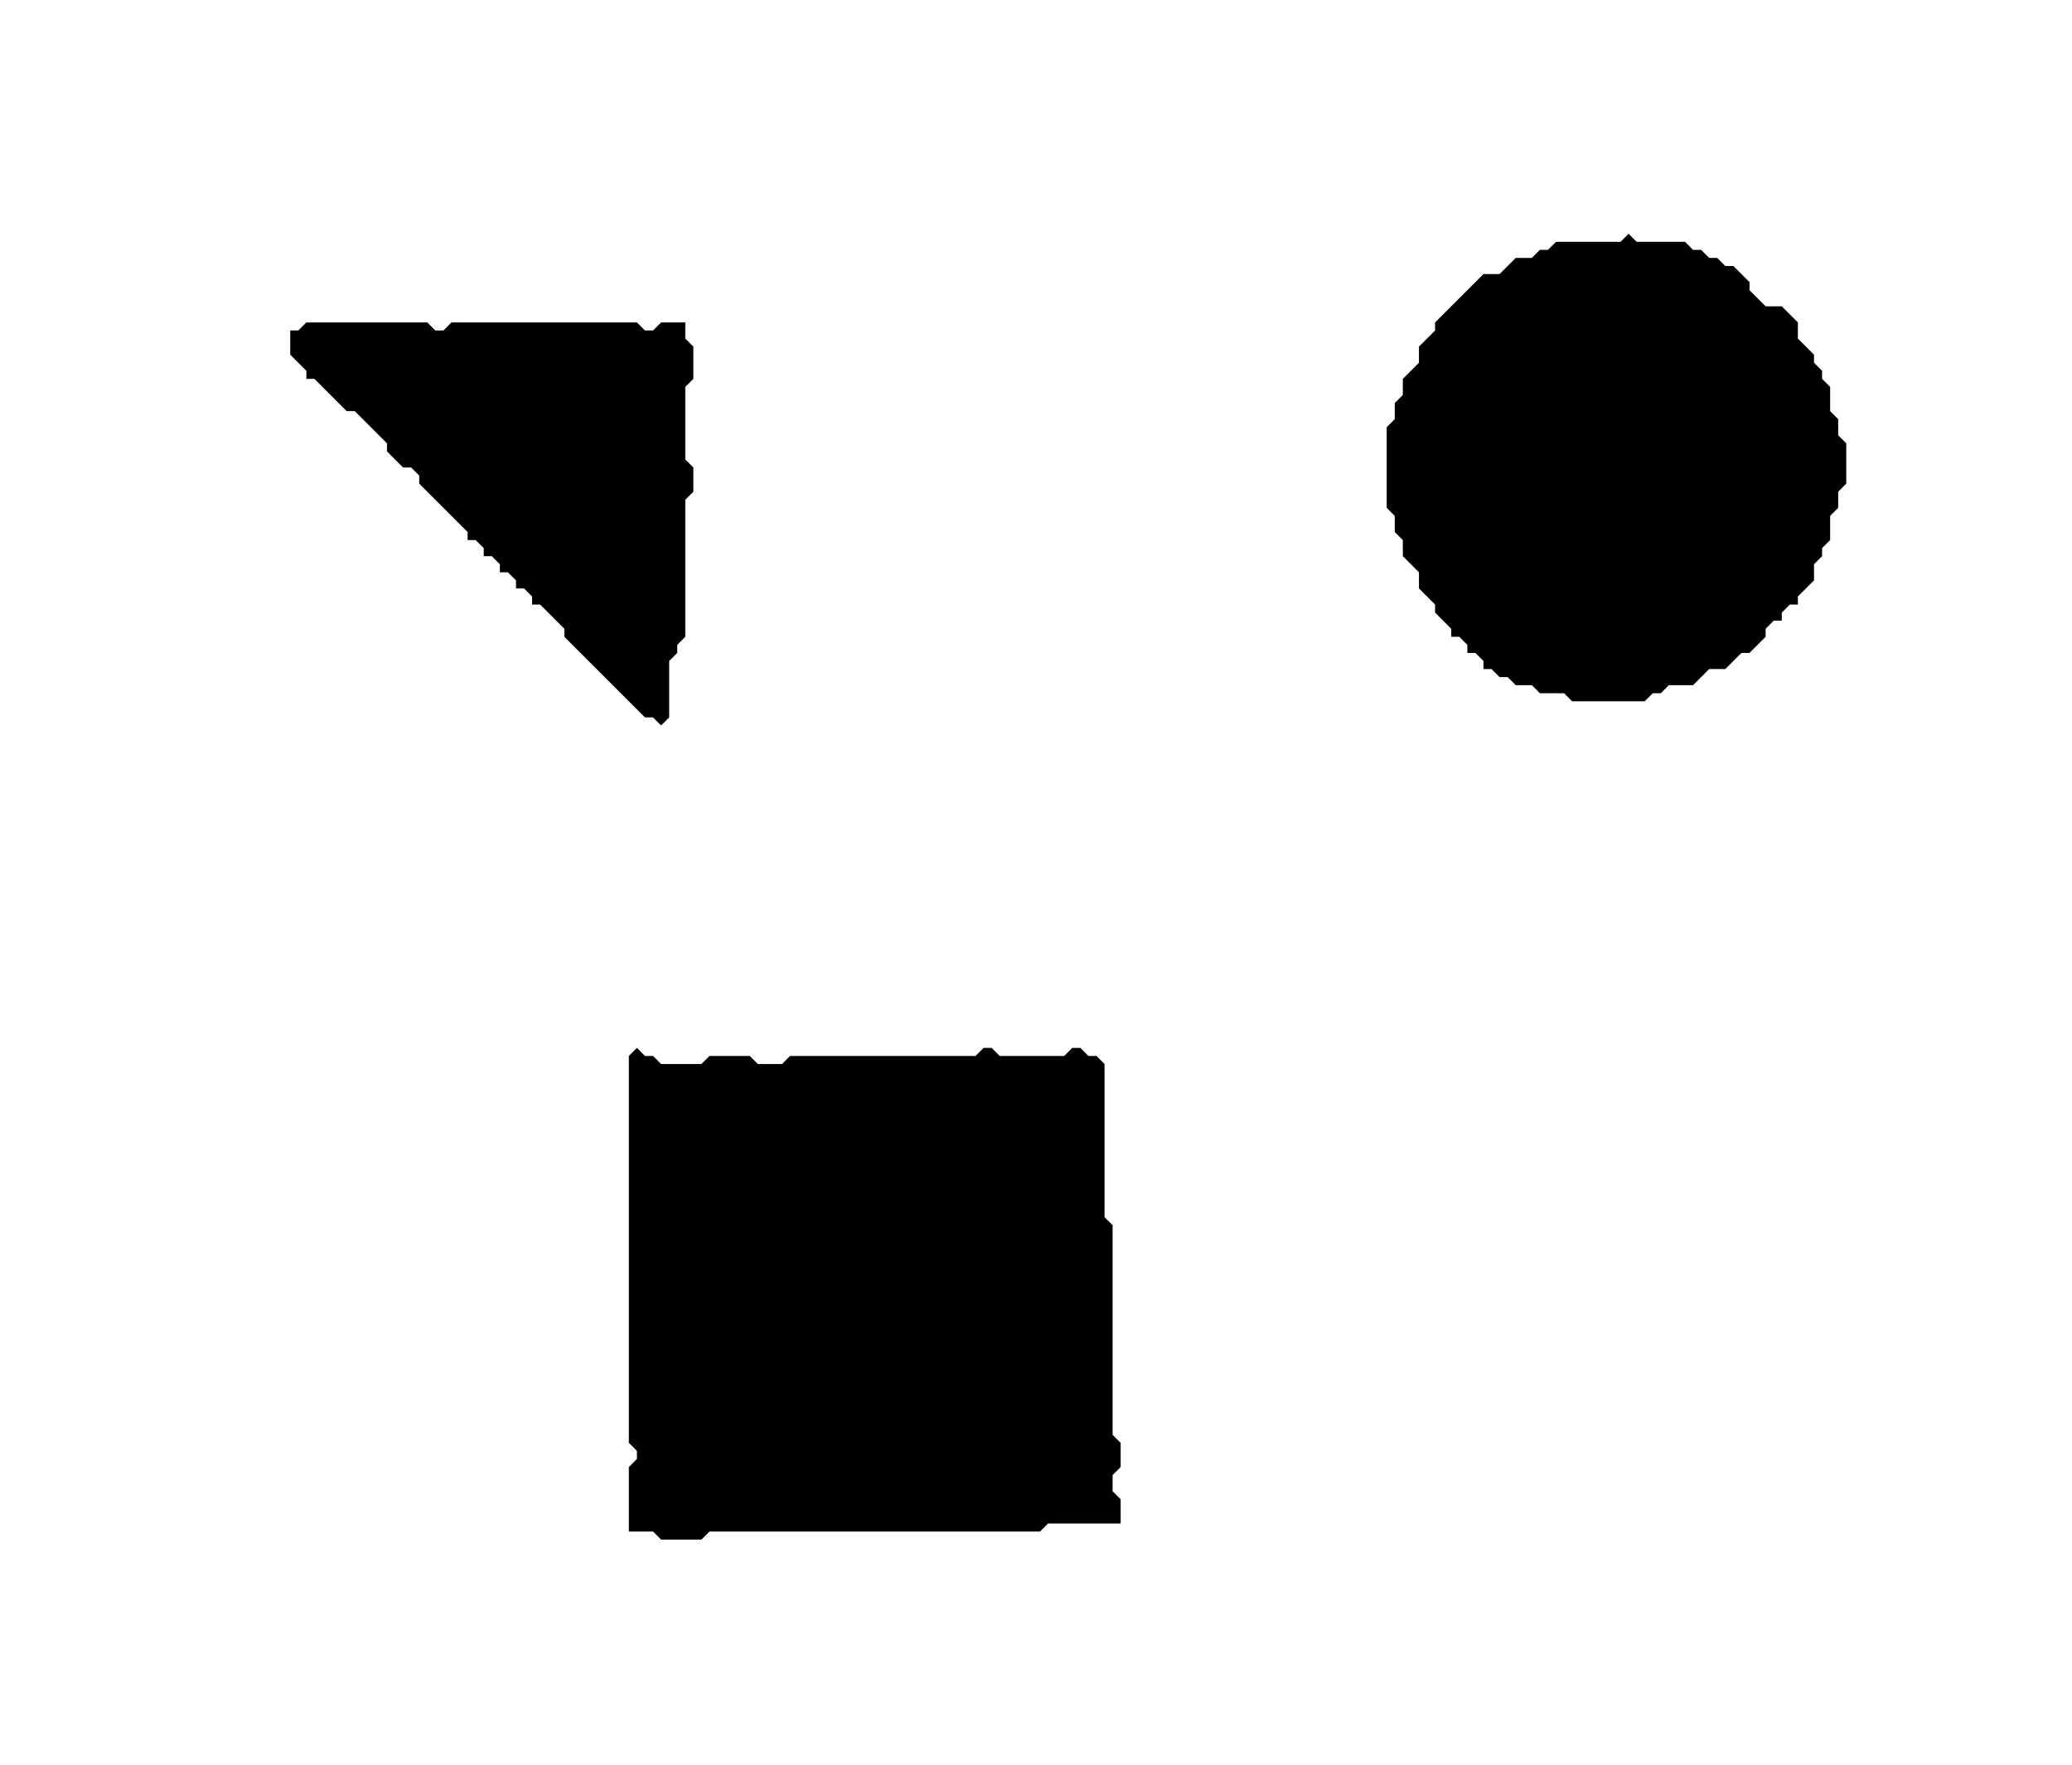 <?xml version='1.0' encoding='utf-8'?>
<svg width="257" height="219" xmlns="http://www.w3.org/2000/svg" viewBox="0 0 257 219"><rect width="257" height="219" fill="white" /><path d="M 79,130 L 78,131 L 78,179 L 79,180 L 79,181 L 78,182 L 78,190 L 81,190 L 82,191 L 87,191 L 88,190 L 129,190 L 130,189 L 139,189 L 139,186 L 138,185 L 138,183 L 139,182 L 139,179 L 138,178 L 138,152 L 137,151 L 137,132 L 136,131 L 135,131 L 134,130 L 133,130 L 132,131 L 124,131 L 123,130 L 122,130 L 121,131 L 98,131 L 97,132 L 94,132 L 93,131 L 88,131 L 87,132 L 82,132 L 81,131 L 80,131 Z" fill="black" /><path d="M 38,40 L 37,41 L 36,41 L 36,44 L 38,46 L 38,47 L 39,47 L 43,51 L 44,51 L 48,55 L 48,56 L 50,58 L 51,58 L 52,59 L 52,60 L 58,66 L 58,67 L 59,67 L 60,68 L 60,69 L 61,69 L 62,70 L 62,71 L 63,71 L 64,72 L 64,73 L 65,73 L 66,74 L 66,75 L 67,75 L 70,78 L 70,79 L 80,89 L 81,89 L 82,90 L 83,89 L 83,82 L 84,81 L 84,80 L 85,79 L 85,62 L 86,61 L 86,58 L 85,57 L 85,48 L 86,47 L 86,43 L 85,42 L 85,40 L 82,40 L 81,41 L 80,41 L 79,40 L 56,40 L 55,41 L 54,41 L 53,40 Z" fill="black" /><path d="M 202,29 L 201,30 L 193,30 L 192,31 L 191,31 L 190,32 L 188,32 L 186,34 L 184,34 L 178,40 L 178,41 L 176,43 L 176,45 L 174,47 L 174,49 L 173,50 L 173,52 L 172,53 L 172,63 L 173,64 L 173,66 L 174,67 L 174,69 L 176,71 L 176,73 L 178,75 L 178,76 L 180,78 L 180,79 L 181,79 L 182,80 L 182,81 L 183,81 L 184,82 L 184,83 L 185,83 L 186,84 L 187,84 L 188,85 L 190,85 L 191,86 L 194,86 L 195,87 L 204,87 L 205,86 L 206,86 L 207,85 L 210,85 L 212,83 L 214,83 L 216,81 L 217,81 L 219,79 L 219,78 L 220,77 L 221,77 L 221,76 L 222,75 L 223,75 L 223,74 L 225,72 L 225,70 L 226,69 L 226,68 L 227,67 L 227,64 L 228,63 L 228,61 L 229,60 L 229,55 L 228,54 L 228,52 L 227,51 L 227,48 L 226,47 L 226,46 L 225,45 L 225,44 L 223,42 L 223,40 L 221,38 L 219,38 L 217,36 L 217,35 L 215,33 L 214,33 L 213,32 L 212,32 L 211,31 L 210,31 L 209,30 L 203,30 Z" fill="black" /></svg>